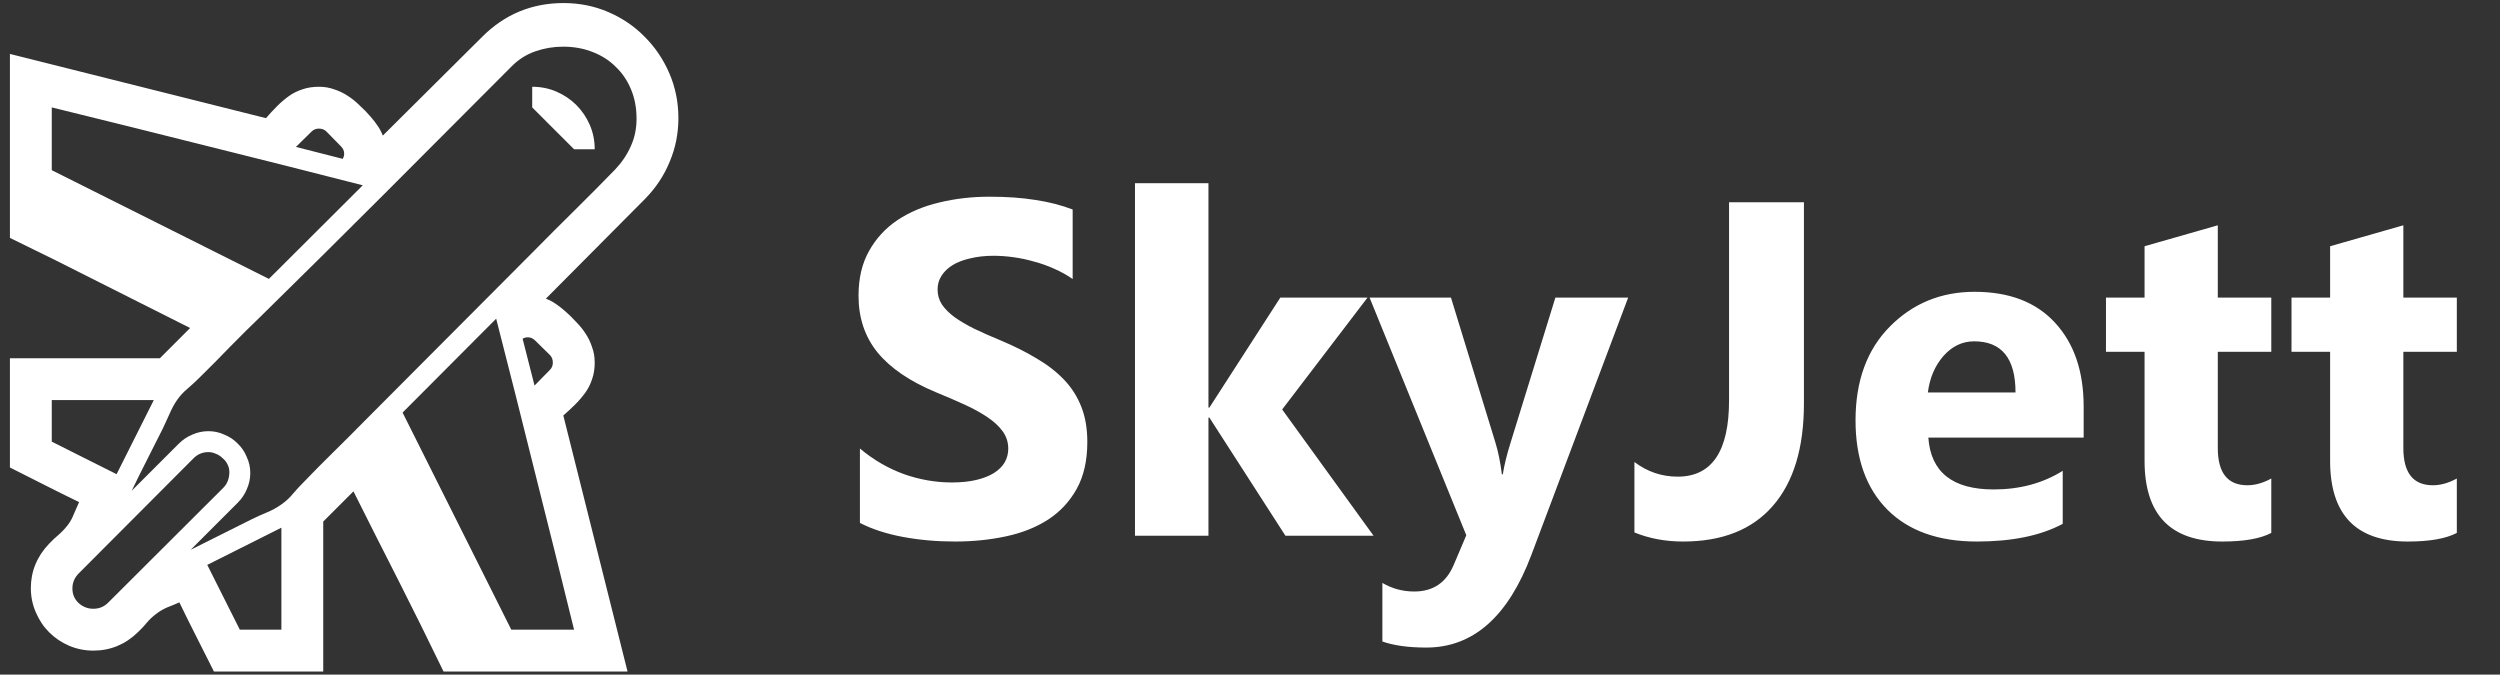 <svg width="126" height="34" viewBox="0 0 126 34" fill="none" xmlns="http://www.w3.org/2000/svg">
<rect x="0" y="0" width="126" height="34" fill="#333333" stroke="none"/>
<path d="M28.405 0.154C29.206 0.154 29.958 0.306 30.661 0.608C31.364 0.911 31.975 1.326 32.492 1.854C33.02 2.381 33.435 2.996 33.737 3.699C34.04 4.402 34.191 5.154 34.191 5.955C34.191 6.727 34.045 7.459 33.752 8.152C33.469 8.846 33.054 9.471 32.507 10.027L27.512 15.052C27.707 15.13 27.873 15.218 28.01 15.315C28.156 15.413 28.308 15.53 28.464 15.667C28.669 15.843 28.859 16.028 29.035 16.224C29.221 16.409 29.382 16.609 29.519 16.824C29.655 17.029 29.763 17.254 29.841 17.498C29.929 17.732 29.973 17.991 29.973 18.274C29.973 18.587 29.929 18.865 29.841 19.109C29.763 19.354 29.65 19.578 29.504 19.783C29.357 19.988 29.186 20.189 28.991 20.384C28.806 20.569 28.605 20.755 28.391 20.94L31.628 33.846H22.355C21.613 32.312 20.861 30.794 20.1 29.29C19.338 27.796 18.576 26.287 17.814 24.764L16.291 26.287V33.846H10.783C10.49 33.26 10.197 32.679 9.904 32.102C9.611 31.526 9.323 30.945 9.04 30.359C8.845 30.447 8.645 30.53 8.439 30.608C8.234 30.696 8.049 30.804 7.883 30.931C7.697 31.067 7.536 31.219 7.399 31.385C7.263 31.551 7.111 31.712 6.945 31.868C6.311 32.483 5.563 32.791 4.704 32.791C4.274 32.791 3.864 32.708 3.474 32.542C3.093 32.376 2.761 32.151 2.478 31.868C2.194 31.585 1.97 31.248 1.804 30.857C1.638 30.477 1.555 30.071 1.555 29.642C1.555 28.792 1.862 28.045 2.478 27.4C2.634 27.234 2.795 27.083 2.961 26.946C3.127 26.8 3.278 26.639 3.415 26.463C3.542 26.297 3.645 26.111 3.723 25.906C3.811 25.701 3.898 25.501 3.986 25.306C3.4 25.023 2.819 24.734 2.243 24.441C1.667 24.148 1.086 23.855 0.5 23.562V18.055H8.059L9.582 16.531C8.059 15.77 6.545 15.008 5.041 14.246C3.547 13.484 2.033 12.732 0.5 11.99V2.718L13.405 5.955C13.591 5.74 13.776 5.54 13.962 5.354C14.157 5.159 14.357 4.988 14.562 4.842C14.768 4.695 14.992 4.583 15.236 4.505C15.48 4.417 15.759 4.373 16.071 4.373C16.355 4.373 16.613 4.417 16.848 4.505C17.092 4.583 17.316 4.69 17.521 4.827C17.736 4.964 17.936 5.125 18.122 5.311C18.317 5.486 18.503 5.677 18.679 5.882C18.815 6.038 18.933 6.189 19.03 6.336C19.128 6.473 19.216 6.639 19.294 6.834L24.304 1.854C25.436 0.721 26.804 0.154 28.405 0.154ZM12.614 23.841C12.614 24.124 12.556 24.398 12.438 24.661C12.331 24.915 12.18 25.14 11.984 25.335L9.611 27.708L12.658 26.185C12.912 26.058 13.171 25.94 13.435 25.833C13.698 25.726 13.947 25.589 14.182 25.423C14.406 25.267 14.602 25.086 14.768 24.881C14.943 24.676 15.129 24.476 15.324 24.28C15.832 23.753 16.34 23.24 16.848 22.742C17.365 22.234 17.878 21.722 18.386 21.204L26.926 12.635C27.6 11.951 28.278 11.273 28.962 10.599C29.645 9.925 30.324 9.241 30.998 8.548C31.34 8.187 31.604 7.796 31.789 7.376C31.984 6.956 32.082 6.492 32.082 5.984C32.082 5.438 31.989 4.944 31.804 4.505C31.618 4.056 31.359 3.675 31.027 3.362C30.705 3.04 30.314 2.791 29.855 2.615C29.406 2.439 28.913 2.352 28.376 2.352C27.898 2.352 27.434 2.43 26.984 2.586C26.535 2.742 26.14 2.991 25.798 3.333C23.679 5.452 21.574 7.562 19.484 9.661C17.395 11.751 15.28 13.846 13.142 15.945C12.614 16.453 12.097 16.966 11.589 17.483C11.091 18.001 10.583 18.514 10.065 19.021C9.88 19.207 9.68 19.393 9.465 19.578C9.25 19.754 9.069 19.949 8.923 20.164C8.786 20.359 8.659 20.594 8.542 20.867C8.425 21.131 8.312 21.375 8.205 21.6C7.941 22.127 7.678 22.649 7.414 23.167C7.15 23.685 6.892 24.207 6.638 24.734L9.011 22.361C9.206 22.166 9.431 22.015 9.685 21.907C9.948 21.79 10.222 21.731 10.505 21.731C10.788 21.731 11.057 21.79 11.31 21.907C11.574 22.015 11.799 22.166 11.984 22.361C12.18 22.547 12.331 22.771 12.438 23.035C12.556 23.289 12.614 23.558 12.614 23.841ZM28.933 31.736C28.288 29.109 27.639 26.497 26.984 23.899C26.34 21.302 25.681 18.689 25.007 16.062L20.29 20.794L25.769 31.736H28.933ZM18.283 9.339C15.656 8.665 13.044 8.006 10.446 7.361C7.849 6.707 5.236 6.058 2.609 5.413V8.577L13.552 14.056L18.283 9.339ZM4.704 30.682C4.997 30.682 5.246 30.579 5.451 30.374L11.252 24.588C11.359 24.48 11.438 24.358 11.486 24.222C11.535 24.085 11.56 23.943 11.56 23.797C11.56 23.66 11.53 23.533 11.472 23.416C11.413 23.289 11.33 23.182 11.223 23.094C11.125 22.996 11.013 22.923 10.886 22.874C10.759 22.815 10.632 22.786 10.505 22.786C10.212 22.786 9.963 22.889 9.758 23.094L3.972 28.895C3.757 29.109 3.649 29.363 3.649 29.656C3.649 29.949 3.752 30.193 3.957 30.389C4.172 30.584 4.421 30.682 4.704 30.682ZM14.182 31.736V26.595L10.446 28.47L12.087 31.736H14.182ZM2.609 22.259L5.876 23.899L7.751 20.164H2.609V22.259ZM29.973 7.522H28.933L26.823 5.413V4.373C27.263 4.373 27.673 4.456 28.054 4.622C28.435 4.788 28.767 5.013 29.05 5.296C29.333 5.579 29.558 5.911 29.724 6.292C29.89 6.673 29.973 7.083 29.973 7.522ZM27.863 18.274C27.863 18.118 27.814 17.991 27.717 17.894L26.97 17.161C26.862 17.054 26.74 17 26.604 17C26.506 17 26.418 17.024 26.34 17.073L26.94 19.432L27.717 18.641C27.814 18.543 27.863 18.421 27.863 18.274ZM16.071 6.482C15.925 6.482 15.803 6.531 15.705 6.629L14.914 7.405L17.273 8.006C17.321 7.928 17.346 7.84 17.346 7.742C17.346 7.605 17.292 7.483 17.185 7.376L16.452 6.629C16.355 6.531 16.227 6.482 16.071 6.482Z" fill="white"/>
<path d="M43.34 26.355V22.605C44.02 23.176 44.758 23.605 45.555 23.895C46.352 24.176 47.156 24.316 47.969 24.316C48.445 24.316 48.859 24.273 49.211 24.188C49.57 24.102 49.867 23.984 50.102 23.836C50.344 23.68 50.523 23.5 50.641 23.297C50.758 23.086 50.816 22.859 50.816 22.617C50.816 22.289 50.723 21.996 50.535 21.738C50.348 21.48 50.09 21.242 49.762 21.023C49.441 20.805 49.059 20.594 48.613 20.391C48.168 20.188 47.688 19.98 47.172 19.77C45.859 19.223 44.879 18.555 44.23 17.766C43.59 16.977 43.27 16.023 43.27 14.906C43.27 14.031 43.445 13.281 43.797 12.656C44.148 12.023 44.625 11.504 45.227 11.098C45.836 10.691 46.539 10.395 47.336 10.207C48.133 10.012 48.977 9.914 49.867 9.914C50.742 9.914 51.516 9.969 52.188 10.078C52.867 10.18 53.492 10.34 54.062 10.559V14.062C53.781 13.867 53.473 13.695 53.137 13.547C52.809 13.398 52.469 13.277 52.117 13.184C51.766 13.082 51.414 13.008 51.062 12.961C50.719 12.914 50.391 12.891 50.078 12.891C49.648 12.891 49.258 12.934 48.906 13.02C48.555 13.098 48.258 13.211 48.016 13.359C47.773 13.508 47.586 13.688 47.453 13.898C47.32 14.102 47.254 14.332 47.254 14.59C47.254 14.871 47.328 15.125 47.477 15.352C47.625 15.57 47.836 15.781 48.109 15.984C48.383 16.18 48.715 16.375 49.105 16.57C49.496 16.758 49.938 16.953 50.43 17.156C51.102 17.438 51.703 17.738 52.234 18.059C52.773 18.371 53.234 18.727 53.617 19.125C54 19.523 54.293 19.98 54.496 20.496C54.699 21.004 54.801 21.598 54.801 22.277C54.801 23.215 54.621 24.004 54.262 24.645C53.91 25.277 53.43 25.793 52.82 26.191C52.211 26.582 51.5 26.863 50.688 27.035C49.883 27.207 49.031 27.293 48.133 27.293C47.211 27.293 46.332 27.215 45.496 27.059C44.668 26.902 43.949 26.668 43.34 26.355ZM69.227 27H64.785L60.953 21.047H60.906V27H57.203V9.234H60.906V20.543H60.953L64.527 15H68.922L64.621 20.637L69.227 27ZM82.059 15L77.184 27.961C76.012 31.078 74.246 32.637 71.887 32.637C70.988 32.637 70.25 32.535 69.672 32.332V29.379C70.164 29.668 70.699 29.812 71.277 29.812C72.231 29.812 72.894 29.363 73.269 28.465L73.902 26.977L69.027 15H73.129L75.367 22.301C75.508 22.754 75.617 23.289 75.695 23.906H75.742C75.812 23.453 75.941 22.926 76.129 22.324L78.391 15H82.059ZM90.918 20.332C90.918 22.582 90.394 24.305 89.348 25.5C88.309 26.695 86.801 27.293 84.824 27.293C83.941 27.293 83.125 27.141 82.375 26.836V23.285C83.023 23.777 83.75 24.023 84.555 24.023C86.281 24.023 87.144 22.742 87.144 20.18V10.195H90.918V20.332ZM105.016 22.055H97.188C97.312 23.797 98.41 24.668 100.48 24.668C101.801 24.668 102.961 24.355 103.961 23.73V26.402C102.852 26.996 101.41 27.293 99.637 27.293C97.699 27.293 96.195 26.758 95.125 25.688C94.055 24.609 93.519 23.109 93.519 21.188C93.519 19.195 94.098 17.617 95.254 16.453C96.41 15.289 97.832 14.707 99.519 14.707C101.27 14.707 102.621 15.227 103.574 16.266C104.535 17.305 105.016 18.715 105.016 20.496V22.055ZM101.582 19.781C101.582 18.062 100.887 17.203 99.496 17.203C98.902 17.203 98.387 17.449 97.949 17.941C97.519 18.434 97.258 19.047 97.164 19.781H101.582ZM114.473 26.859C113.926 27.148 113.102 27.293 112 27.293C109.391 27.293 108.086 25.938 108.086 23.227V17.73H106.141V15H108.086V12.41L111.777 11.355V15H114.473V17.73H111.777V22.582C111.777 23.832 112.273 24.457 113.266 24.457C113.656 24.457 114.059 24.344 114.473 24.117V26.859ZM123.824 26.859C123.277 27.148 122.453 27.293 121.352 27.293C118.742 27.293 117.438 25.938 117.438 23.227V17.73H115.492V15H117.438V12.41L121.129 11.355V15H123.824V17.73H121.129V22.582C121.129 23.832 121.625 24.457 122.617 24.457C123.008 24.457 123.41 24.344 123.824 24.117V26.859Z" fill="white"/>
</svg>
